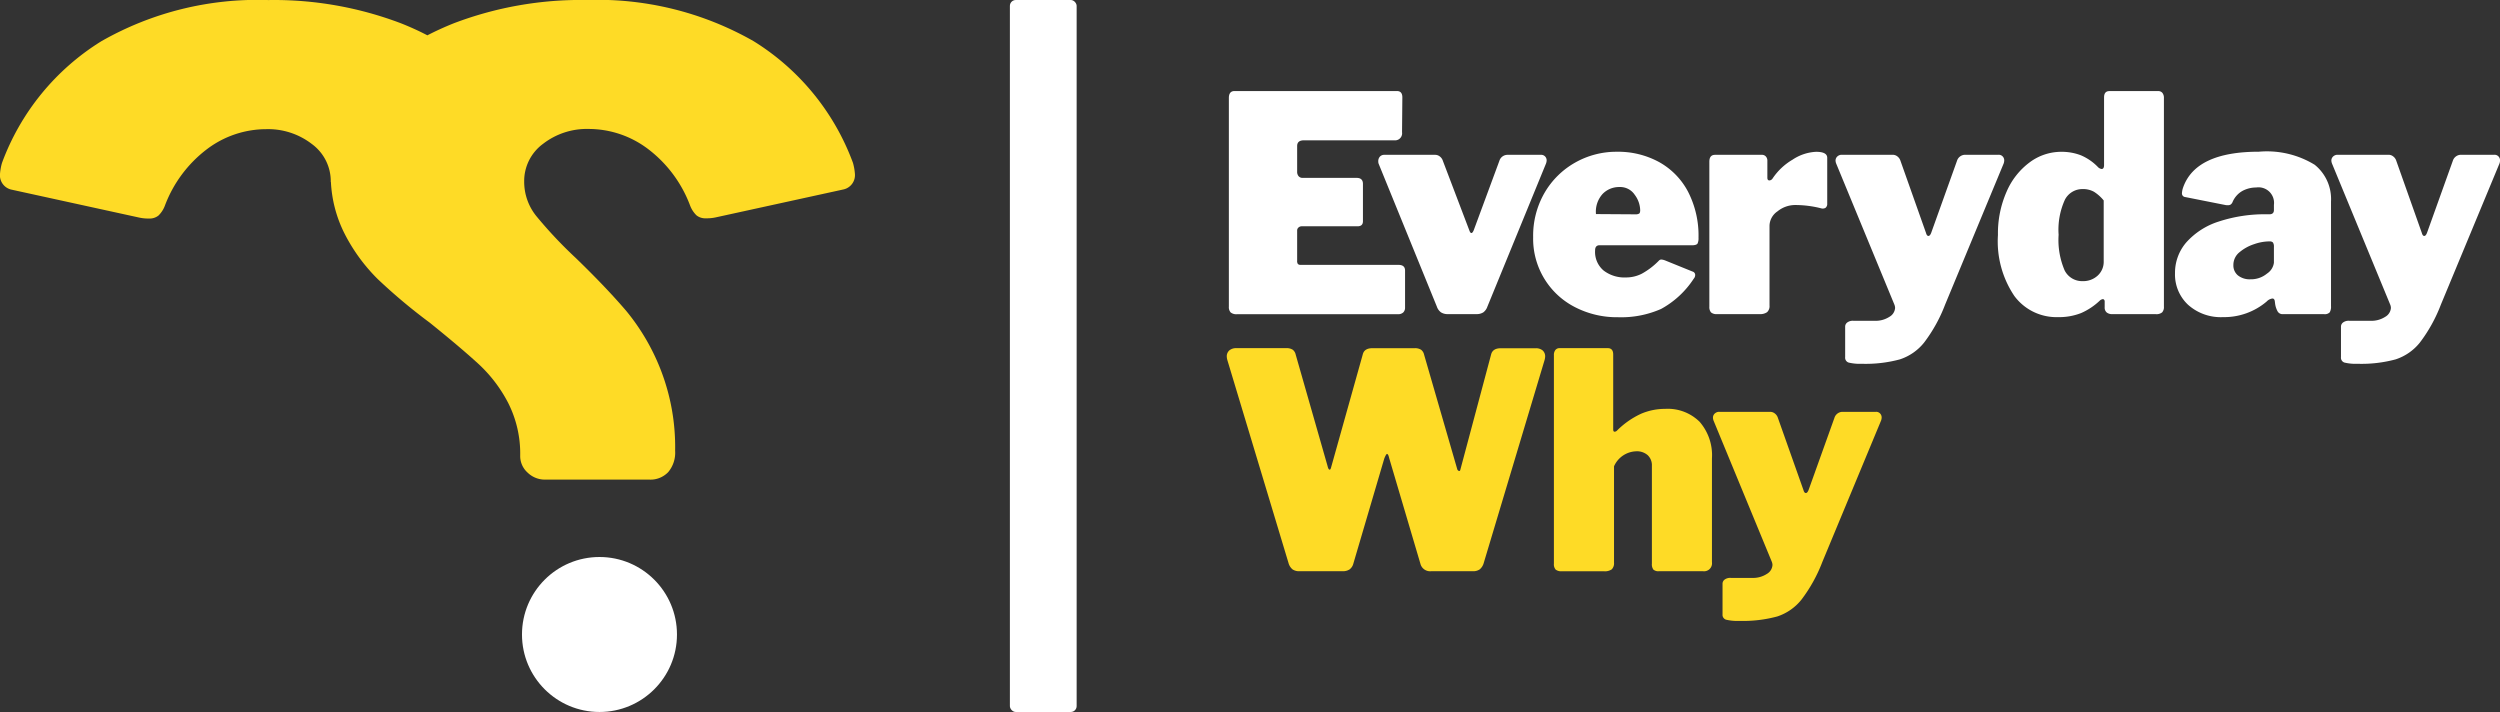 <svg id="Layer_7" data-name="Layer 7" xmlns="http://www.w3.org/2000/svg" viewBox="0 0 48.909 13.929"><rect x="0" y="0" width="48.909" height="13.929" fill="#333333" stroke="none"/><defs><style>.cls-1{fill:#fff;}.cls-2{fill:#fedb26;}</style></defs><rect class="cls-1" x="19.757" width="1.306" height="13.929" rx="0.115"/><path class="cls-2" d="M17.453,3.363A4.72,4.72,0,0,0,15.51.983,6.161,6.161,0,0,0,12.245.177,6.995,6.995,0,0,0,9.642.633C9.46.706,9.289.784,9.127.868,8.966.784,8.797.707,8.616.635A6.995,6.995,0,0,0,6.013.178,6.161,6.161,0,0,0,2.748.984a4.72,4.72,0,0,0-1.943,2.38,1.082,1.082,0,0,0-.039.214A.287.287,0,0,0,1,3.889l2.487.544a.814.814,0,0,0,.194.019.274.274,0,0,0,.185-.058A.528.528,0,0,0,3.992,4.2a2.478,2.478,0,0,1,.826-1.107A1.926,1.926,0,0,1,5.974,2.704a1.399,1.399,0,0,1,.894.291.903.903,0,0,1,.369.738l.003.007a2.514,2.514,0,0,0,.264,1.002,3.461,3.461,0,0,0,.651.894,11.046,11.046,0,0,0,1.02.855q.603.486.952.806a2.771,2.771,0,0,1,.583.767,2.197,2.197,0,0,1,.233,1.03.434.434,0,0,0,.146.33.483.483,0,0,0,.34.136h2.04a.48.48,0,0,0,.369-.146.589.589,0,0,0,.136-.418,4.161,4.161,0,0,0-.282-1.584,4.208,4.208,0,0,0-.67-1.147q-.388-.456-.991-1.04a8.536,8.536,0,0,1-.777-.826,1.068,1.068,0,0,1-.233-.67.903.903,0,0,1,.369-.738,1.397,1.397,0,0,1,.894-.291,1.925,1.925,0,0,1,1.156.389,2.478,2.478,0,0,1,.826,1.107.53.53,0,0,0,.126.194.274.274,0,0,0,.185.058.814.814,0,0,0,.194-.019l2.487-.544a.287.287,0,0,0,.233-.311A1.082,1.082,0,0,0,17.453,3.363Z" transform="translate(-0.766 -0.177)"/><circle class="cls-1" cx="11.728" cy="12.413" r="1.516"/><path class="cls-1" d="M24.919,1.958h3.176c.07,0,.106.042.106.124l-.006.682a.138.138,0,0,1-.153.158H26.278c-.091,0-.135.037-.135.112v.5a.132.132,0,0,0,.029.091.101.101,0,0,0,.076.032h1.059c.082,0,.123.04.123.118v.729c0,.067-.035.1-.106.1H26.237a.095.095,0,0,0-.068.024.075.075,0,0,0-.026.058V5.276a.104.104,0,0,0,.014.065.074.074,0,0,0,.056.018h1.912c.086,0,.129.037.129.111v.724a.129.129,0,0,1-.035.095.146.146,0,0,1-.106.035H24.966a.176.176,0,0,1-.124-.035.154.154,0,0,1-.035-.112V2.094Q24.807,1.958,24.919,1.958Z" transform="translate(-0.766 -0.177)"/><path class="cls-1" d="M30.994,3.238a.11.11,0,0,1,.03.079.196.196,0,0,1-.012.058l-1.147,2.8a.234.234,0,0,1-.079.112.242.242,0,0,1-.139.035h-.553a.239.239,0,0,1-.138-.035.231.231,0,0,1-.08-.112l-1.141-2.8A.151.151,0,0,1,27.73,3.33a.128.128,0,0,1,.032-.089.112.112,0,0,1,.085-.035h.994a.146.146,0,0,1,.094.033.17.17,0,0,1,.059.085l.517,1.359q.018.053.041.053c.016,0,.031-.02.047-.059l.5-1.353a.167.167,0,0,1,.153-.118h.659A.104.104,0,0,1,30.994,3.238Z" transform="translate(-0.766 -0.177)"/><path class="cls-1" d="M32.139,5.47a.67.67,0,0,0,.438.135.682.682,0,0,0,.306-.072,1.425,1.425,0,0,0,.336-.256.069.069,0,0,1,.047-.023.269.269,0,0,1,.076.018l.535.217a.07.07,0,0,1,.053.071.111.111,0,0,1-.029.07,1.778,1.778,0,0,1-.638.591,1.928,1.928,0,0,1-.844.162,1.786,1.786,0,0,1-.844-.199A1.501,1.501,0,0,1,30.76,4.817a1.677,1.677,0,0,1,.223-.868,1.601,1.601,0,0,1,.6-.592,1.635,1.635,0,0,1,.812-.211,1.669,1.669,0,0,1,.826.2,1.415,1.415,0,0,1,.568.579,1.871,1.871,0,0,1,.206.903.247.247,0,0,1-.018.112c-.012.02-.041.032-.088.035H32.06c-.059,0-.088.034-.088.1A.476.476,0,0,0,32.139,5.47Zm.615-1.1a.147.147,0,0,0,.079-.014c.014-.01.021-.033.021-.068a.521.521,0,0,0-.106-.299.342.342,0,0,0-.3-.153.448.448,0,0,0-.329.135.515.515,0,0,0-.13.394Z" transform="translate(-0.766 -0.177)"/><path class="cls-1" d="M34.239,6.288a.162.162,0,0,1-.032-.112V3.341c0-.09.037-.135.112-.135h.918a.098.098,0,0,1,.076.033.121.121,0,0,1,.029.085v.33q0,.053.041.053a.082.082,0,0,0,.059-.035A1.196,1.196,0,0,1,35.836,3.3a.901.901,0,0,1,.459-.153c.145,0,.218.038.218.118v.894a.098.098,0,0,1-.032.083.104.104,0,0,1-.085.011,2.046,2.046,0,0,0-.506-.065.548.548,0,0,0-.35.124.35.35,0,0,0-.156.276V6.152a.161.161,0,0,1-.047.132.233.233,0,0,1-.147.038H34.36A.165.165,0,0,1,34.239,6.288Z" transform="translate(-0.766 -0.177)"/><path class="cls-1" d="M36.932,7.27a.099.099,0,0,1-.068-.106v-.6a.101.101,0,0,1,.038-.076.18.18,0,0,1,.126-.035h.417a.493.493,0,0,0,.283-.077A.216.216,0,0,0,37.841,6.2a.185.185,0,0,0-.012-.059L36.688,3.376a.184.184,0,0,1-.012-.053.108.108,0,0,1,.035-.085.124.124,0,0,1,.088-.033h.994a.147.147,0,0,1,.094.033.172.172,0,0,1,.059.085l.5,1.412c.011.04.027.058.047.058s.037-.019.053-.058l.506-1.412a.168.168,0,0,1,.153-.118h.659a.103.103,0,0,1,.082.033.11.11,0,0,1,.03.079.196.196,0,0,1-.011.058L38.818,6.14a2.967,2.967,0,0,1-.409.738,1.007,1.007,0,0,1-.476.33,2.554,2.554,0,0,1-.739.086A.947.947,0,0,1,36.932,7.27Z" transform="translate(-0.766 -0.177)"/><path class="cls-1" d="M41.982,6.291a.124.124,0,0,1-.041-.103V6.075a.049.049,0,0,0-.012-.035.033.033,0,0,0-.024-.011.115.115,0,0,0-.053.023,1.264,1.264,0,0,1-.373.25,1.172,1.172,0,0,1-.45.079,1.025,1.025,0,0,1-.856-.415,1.912,1.912,0,0,1-.32-1.191,2.025,2.025,0,0,1,.17-.85,1.405,1.405,0,0,1,.456-.576,1.031,1.031,0,0,1,.609-.202,1.052,1.052,0,0,1,.385.067,1.016,1.016,0,0,1,.344.239.126.126,0,0,0,.065.03c.031,0,.047-.026.047-.077V2.083c0-.083.035-.124.106-.124h.953a.102.102,0,0,1,.082.035.153.153,0,0,1,.03.1V6.176a.152.152,0,0,1-.035.112.176.176,0,0,1-.124.035h-.853A.171.171,0,0,1,41.982,6.291Zm-.25-2.362a.435.435,0,0,0-.221-.053.384.384,0,0,0-.347.206,1.413,1.413,0,0,0-.124.689,1.508,1.508,0,0,0,.118.697.382.382,0,0,0,.353.209.417.417,0,0,0,.294-.109.365.365,0,0,0,.117-.279V4.099A.781.781,0,0,0,41.732,3.929Z" transform="translate(-0.766 -0.177)"/><path class="cls-1" d="M44.258,6.381a.958.958,0,0,1-.685-.241.81.81,0,0,1-.256-.617.909.909,0,0,1,.221-.604,1.428,1.428,0,0,1,.629-.406,2.889,2.889,0,0,1,.956-.144h.041c.059,0,.088-.028.088-.083v-.1a.304.304,0,0,0-.347-.341.568.568,0,0,0-.265.065.451.451,0,0,0-.194.212.119.119,0,0,1-.038.055.094.094,0,0,1-.056.015.245.245,0,0,1-.064-.007l-.771-.153a.07.07,0,0,1-.064-.076.388.388,0,0,1,.023-.112q.247-.699,1.482-.699A1.79,1.79,0,0,1,46.049,3.4a.86.86,0,0,1,.32.717V6.165a.213.213,0,0,1-.026.123.133.133,0,0,1-.109.035h-.806a.111.111,0,0,1-.103-.053.439.439,0,0,1-.05-.153L45.27,6.075c-.004-.038-.02-.058-.047-.058a.186.186,0,0,0-.112.058A1.282,1.282,0,0,1,44.258,6.381Zm.977-1.458A.086.086,0,0,0,45.164,4.9h-.023a.911.911,0,0,0-.274.053.847.847,0,0,0-.285.156.318.318,0,0,0-.123.255.251.251,0,0,0,.088.2.368.368,0,0,0,.247.077.491.491,0,0,0,.323-.112.3.3,0,0,0,.135-.212V5.005A.143.143,0,0,0,45.234,4.923Z" transform="translate(-0.766 -0.177)"/><path class="cls-1" d="M46.632,7.27a.099.099,0,0,1-.068-.106v-.6a.101.101,0,0,1,.038-.076.18.18,0,0,1,.126-.035h.417a.493.493,0,0,0,.283-.077A.216.216,0,0,0,47.541,6.2a.185.185,0,0,0-.012-.059L46.388,3.376a.184.184,0,0,1-.012-.053.108.108,0,0,1,.035-.085.124.124,0,0,1,.088-.033h.994a.147.147,0,0,1,.094.033.171.171,0,0,1,.059.085l.5,1.412c.011.04.027.058.047.058s.037-.019.053-.058l.506-1.412a.168.168,0,0,1,.153-.118h.659a.103.103,0,0,1,.082.033.11.11,0,0,1,.03.079.193.193,0,0,1-.011.058L48.517,6.14a2.967,2.967,0,0,1-.409.738,1.007,1.007,0,0,1-.476.33,2.554,2.554,0,0,1-.739.086A.947.947,0,0,1,46.632,7.27Z" transform="translate(-0.766 -0.177)"/><path class="cls-2" d="M30.945,7.032a.155.155,0,0,1,.05.121.297.297,0,0,1-.012.07l-1.194,3.982a.242.242,0,0,1-.076.112.225.225,0,0,1-.135.035h-.812a.196.196,0,0,1-.212-.147l-.612-2.07c-.011-.052-.026-.077-.041-.077-.012,0-.029.03-.053.088l-.606,2.059a.203.203,0,0,1-.074.112.238.238,0,0,1-.138.035h-.841a.226.226,0,0,1-.135-.035.243.243,0,0,1-.076-.112l-1.2-3.982a.302.302,0,0,1-.012-.07.155.155,0,0,1,.05-.121.207.207,0,0,1,.139-.044h.971a.223.223,0,0,1,.129.03.161.161,0,0,1,.059.095l.624,2.182c.011.047.025.07.041.07.012,0,.021-.015.029-.047l.618-2.205c.019-.082.082-.124.188-.124h.824a.224.224,0,0,1,.129.03.164.164,0,0,1,.059.095l.647,2.235a.055.055,0,0,0,.035.042c.015.003.025-.007.029-.03l.6-2.247c.02-.082.083-.124.189-.124h.682A.207.207,0,0,1,30.945,7.032Z" transform="translate(-0.766 -0.177)"/><path class="cls-2" d="M31.201,11.321a.156.156,0,0,1-.035-.116V7.123a.153.153,0,0,1,.03-.1.102.102,0,0,1,.083-.035h.941c.07,0,.106.042.106.124V8.576c0,.032.009.047.029.047A.069.069,0,0,0,32.401,8.6a1.635,1.635,0,0,1,.467-.327,1.188,1.188,0,0,1,.473-.097.886.886,0,0,1,.676.253.997.997,0,0,1,.241.717v2.03a.156.156,0,0,1-.176.176h-.864a.143.143,0,0,1-.106-.032.174.174,0,0,1-.029-.116V9.289a.27.27,0,0,0-.082-.207.318.318,0,0,0-.224-.076.491.491,0,0,0-.435.294v1.883a.168.168,0,0,1-.044.132.232.232,0,0,1-.15.038h-.83A.176.176,0,0,1,31.201,11.321Z" transform="translate(-0.766 -0.177)"/><path class="cls-2" d="M34.533,12.3a.099.099,0,0,1-.068-.105v-.601a.101.101,0,0,1,.038-.076.18.18,0,0,1,.127-.035h.417a.493.493,0,0,0,.283-.077.216.216,0,0,0,.112-.176A.187.187,0,0,0,35.43,11.17l-1.141-2.765a.183.183,0,0,1-.011-.053.107.107,0,0,1,.035-.085.124.124,0,0,1,.088-.033h.994a.146.146,0,0,1,.094.033.17.17,0,0,1,.059.085l.5,1.412c.011.04.027.058.047.058s.037-.019.053-.058l.506-1.412a.168.168,0,0,1,.153-.118h.659a.103.103,0,0,1,.082.033.111.111,0,0,1,.03.079.193.193,0,0,1-.011.058L36.418,11.17a2.96,2.96,0,0,1-.409.738,1.007,1.007,0,0,1-.476.33,2.557,2.557,0,0,1-.738.086A.947.947,0,0,1,34.533,12.3Z" transform="translate(-0.766 -0.177)"/></svg>